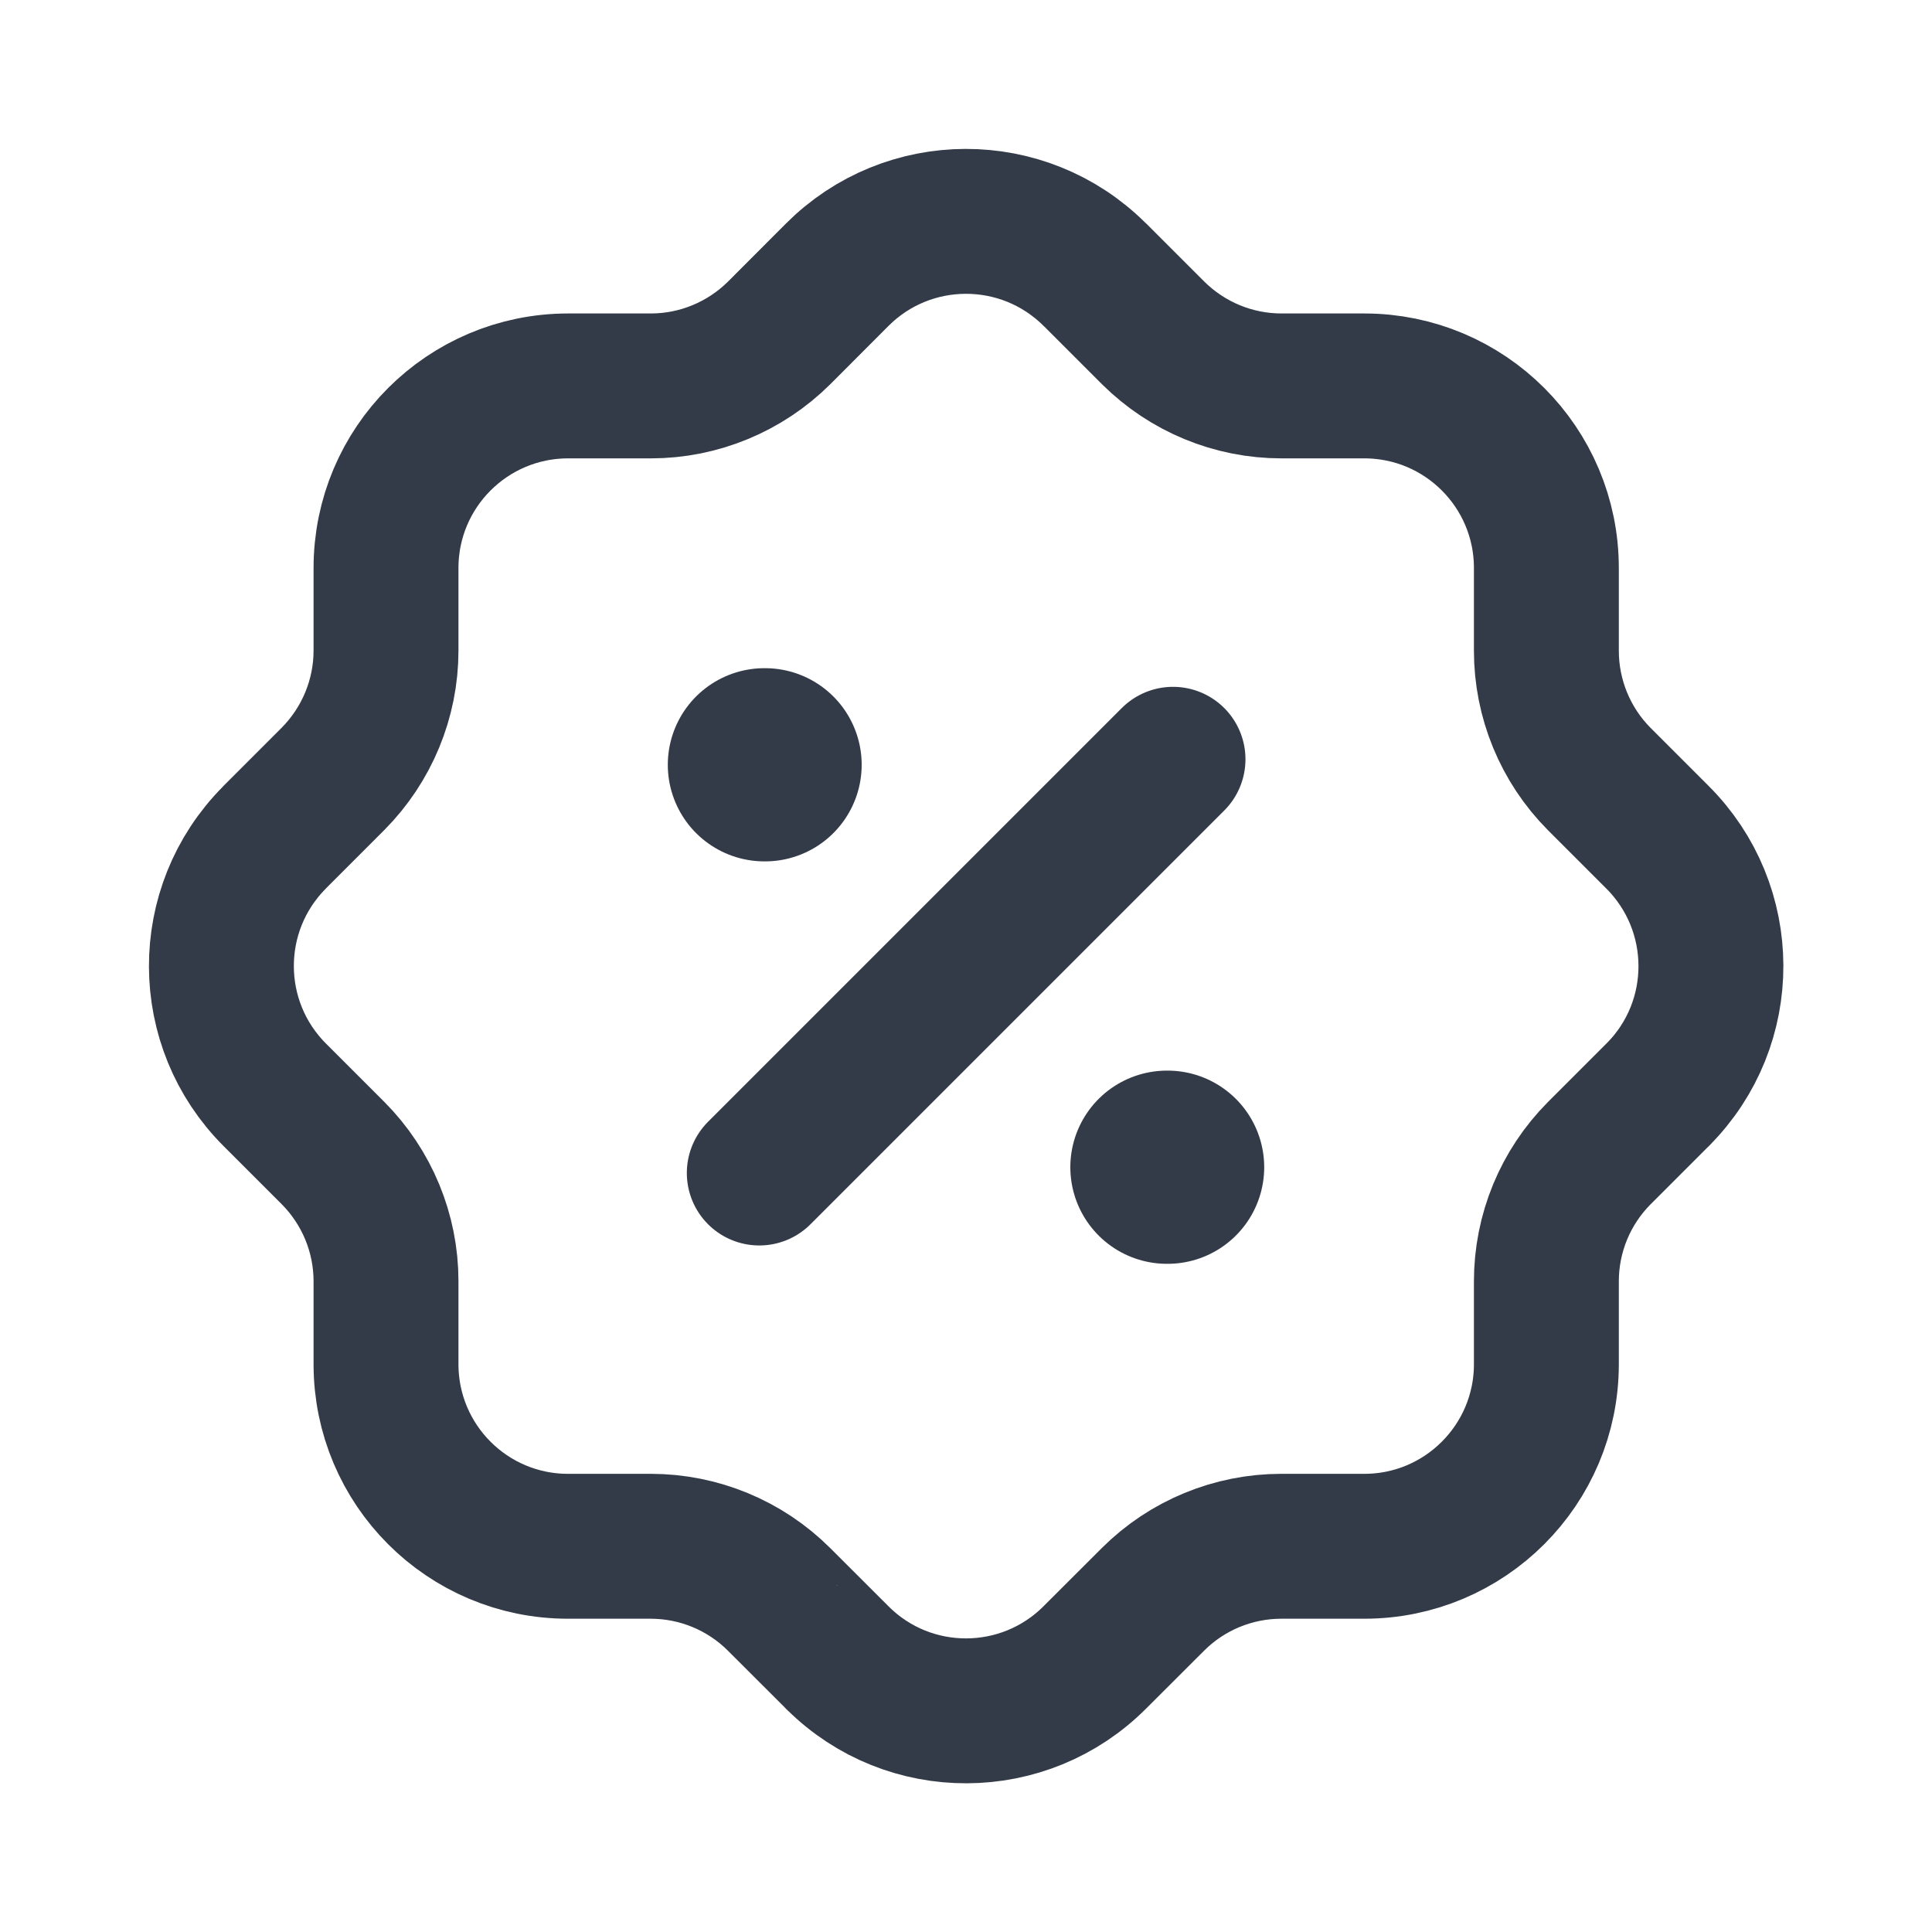 <svg width="20" height="20" viewBox="0 0 20 20" fill="none" xmlns="http://www.w3.org/2000/svg">
<path d="M3.996 5.88C3.996 4.839 4.839 3.996 5.88 3.995H6.738C7.235 3.995 7.712 3.797 8.065 3.447L8.664 2.847C9.398 2.109 10.592 2.106 11.33 2.84L11.331 2.841L11.338 2.847L11.938 3.447C12.292 3.798 12.768 3.995 13.266 3.995H14.123C15.164 3.995 16.008 4.838 16.008 5.88V6.736C16.008 7.233 16.204 7.711 16.555 8.064L17.155 8.664C17.893 9.398 17.898 10.592 17.163 11.33L17.163 11.331L17.155 11.338L16.555 11.938C16.204 12.291 16.008 12.767 16.008 13.265V14.122C16.008 15.163 15.164 16.007 14.123 16.007H14.123H13.264C12.767 16.007 12.289 16.204 11.937 16.555L11.337 17.154C10.604 17.892 9.411 17.897 8.673 17.164C8.672 17.163 8.671 17.162 8.67 17.162L8.663 17.154L8.063 16.555C7.711 16.204 7.233 16.007 6.736 16.007H5.88C4.839 16.007 3.996 15.163 3.996 14.122V13.263C3.996 12.766 3.798 12.289 3.448 11.937L2.848 11.337C2.11 10.603 2.106 9.411 2.839 8.672C2.839 8.672 2.84 8.671 2.841 8.67L2.848 8.662L3.448 8.062C3.798 7.709 3.996 7.232 3.996 6.734V5.88" stroke="#333B48" stroke-width="1.5" stroke-linecap="round" stroke-linejoin="round"/>
<path d="M7.86 12.143L12.143 7.86" stroke="#333B48" stroke-width="1.5" stroke-linecap="round" stroke-linejoin="round"/>
<path d="M12.08 12.083H12.087" stroke="#333B48" stroke-width="2" stroke-linecap="round" stroke-linejoin="round"/>
<path d="M7.913 7.917H7.92" stroke="#333B48" stroke-width="2" stroke-linecap="round" stroke-linejoin="round"/>
</svg>
